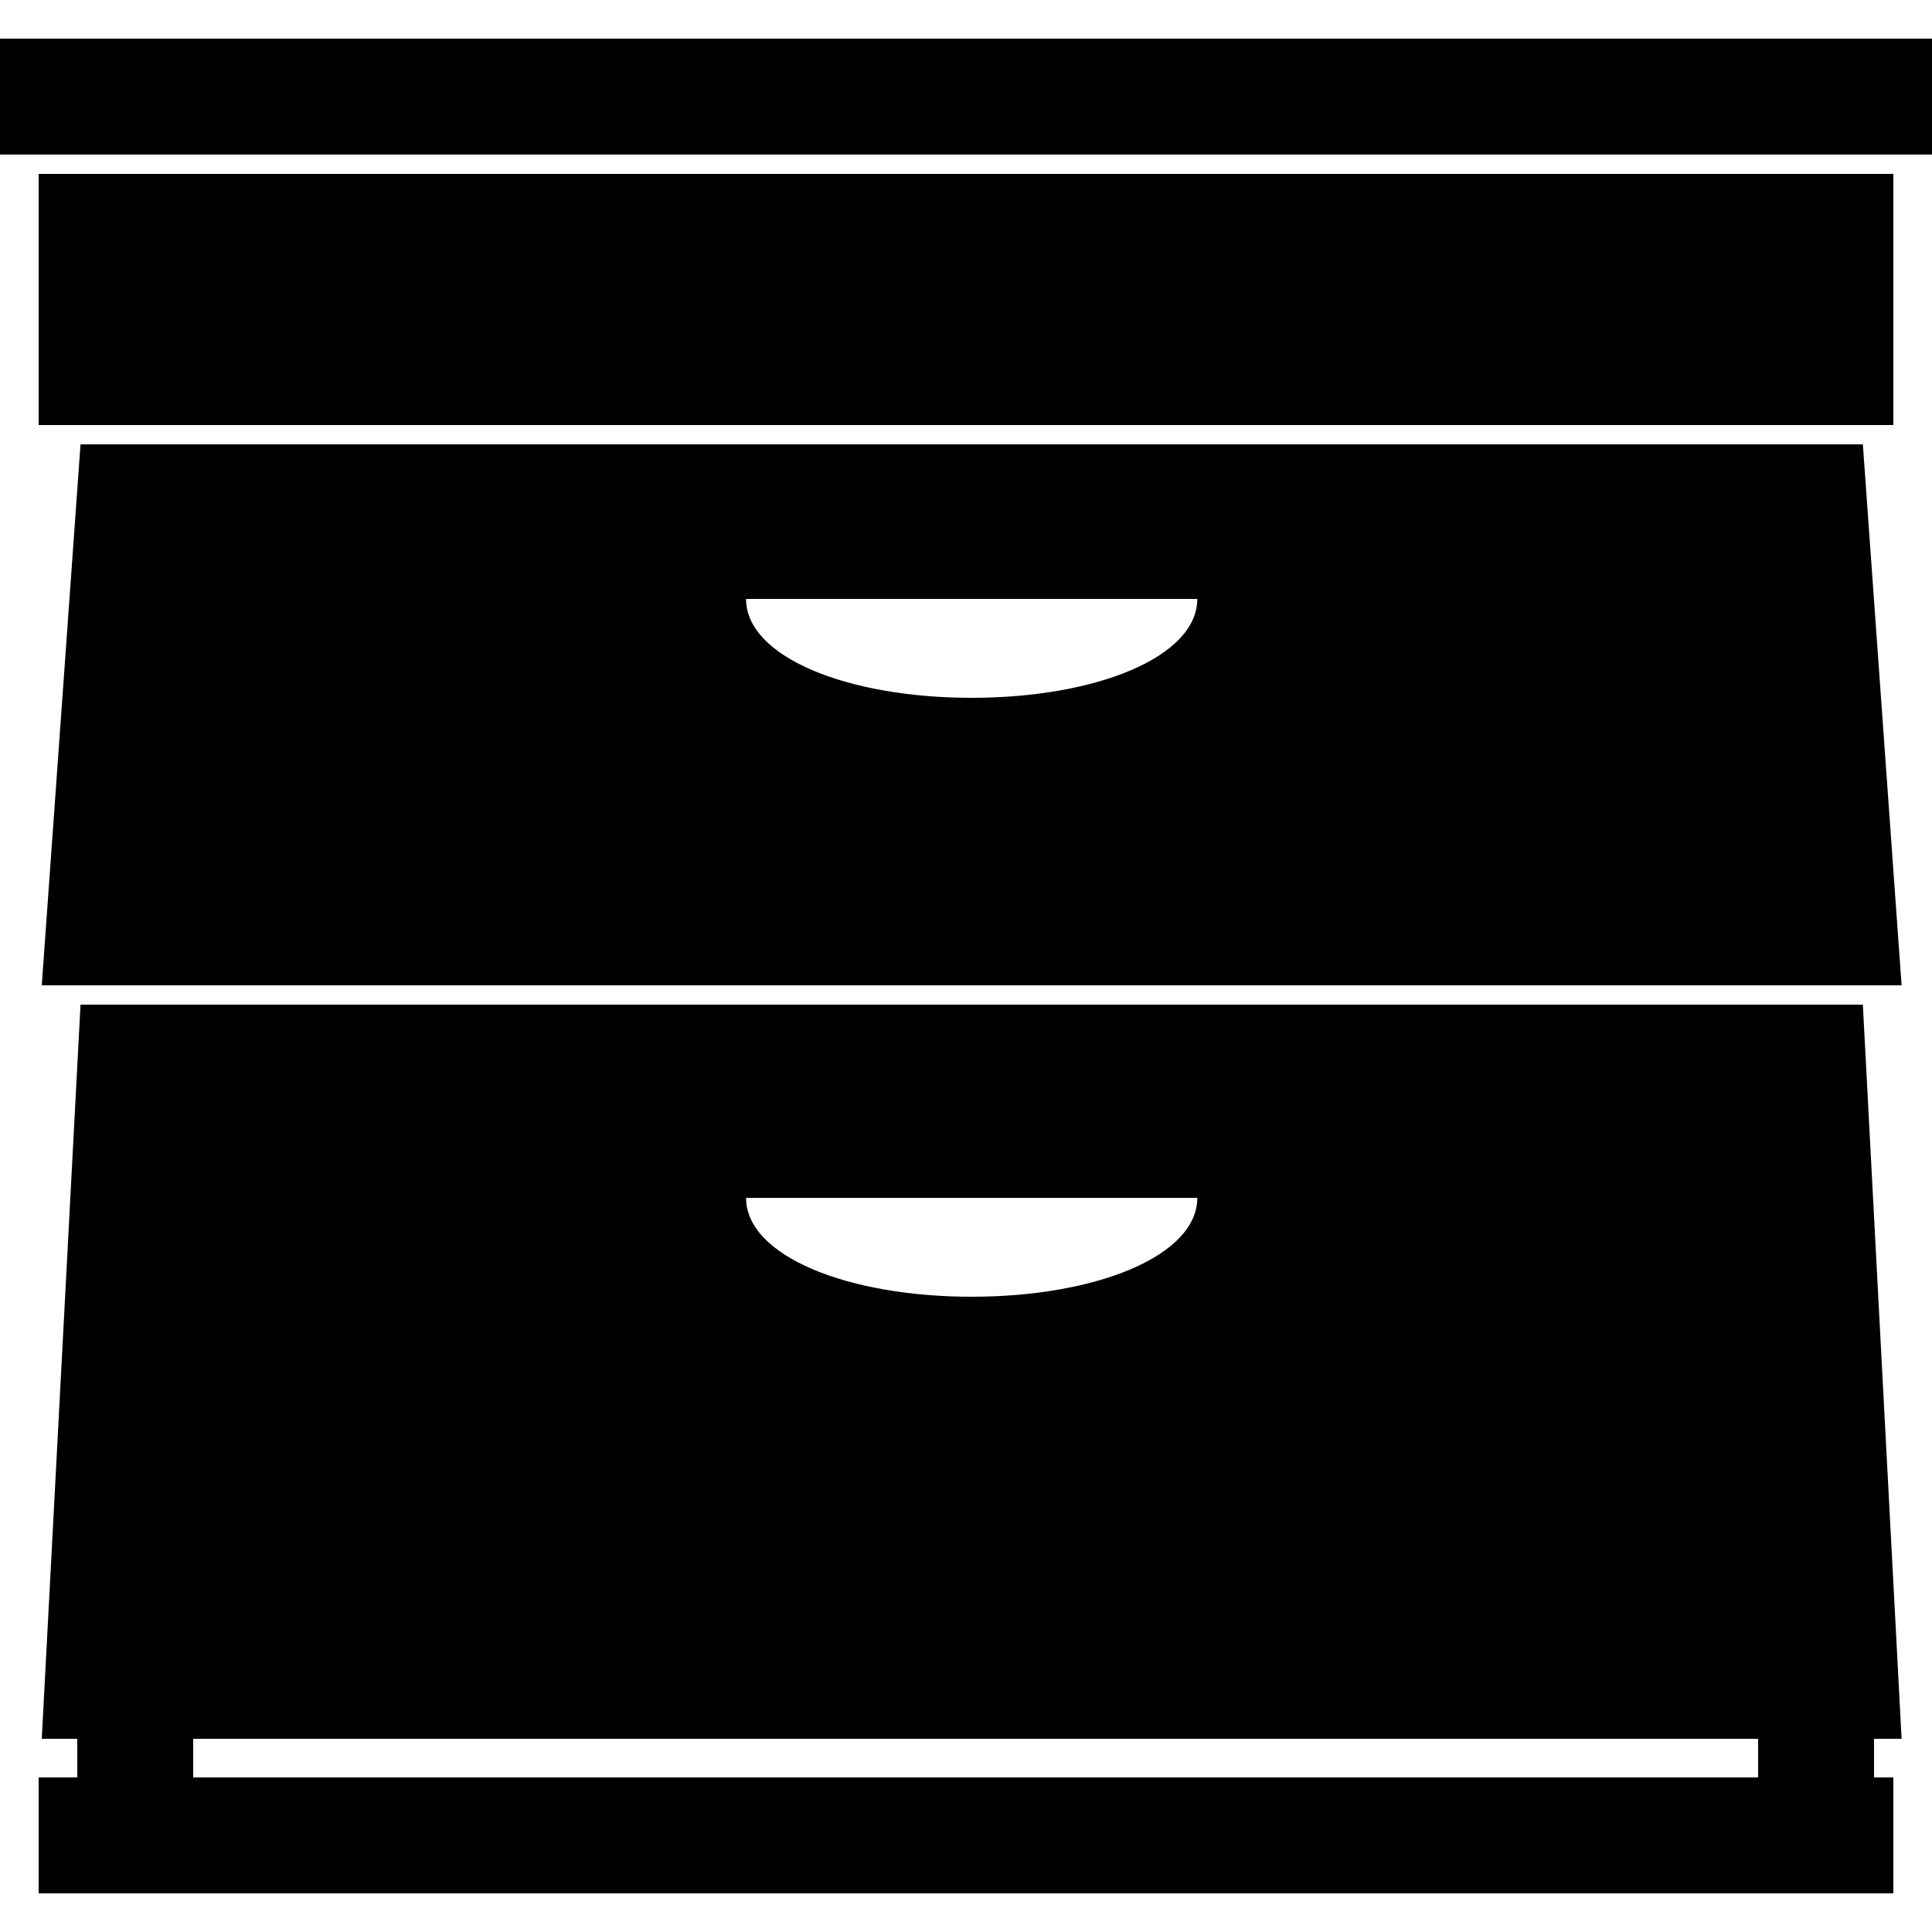 <svg xmlns="http://www.w3.org/2000/svg" xmlns:xlink="http://www.w3.org/1999/xlink" xmlns:a="http://ns.adobe.com/AdobeSVGViewerExtensions/3.0/" version="1.1" x="0px" y="0px" width="100px" height="100px" viewBox="0 -2 100 100" enable-background="new 0 -2 100 100" xml:space="preserve">
<defs>
</defs>
<path d="M4.168,21L2.162,49h96.264l-2.005-28H4.168z M50.294,34.119C43.845,34.119,38.616,32,38.616,29h23.355  C61.972,32,56.742,34.119,50.294,34.119z"/>
<path d="M98.426,88l-2.005-38H4.168L2.162,88H4v2H2v6h96v-6h-1v-2H98.426z M61.972,60c0,3-5.229,5.119-11.678,5.119  c-6.45,0-11.678-2.119-11.678-5.119H61.972z M91,90H10v-2h81V90z"/>
<rect x="2" y="7" width="96" height="13"/>
<rect width="100" height="6"/>
</svg>
